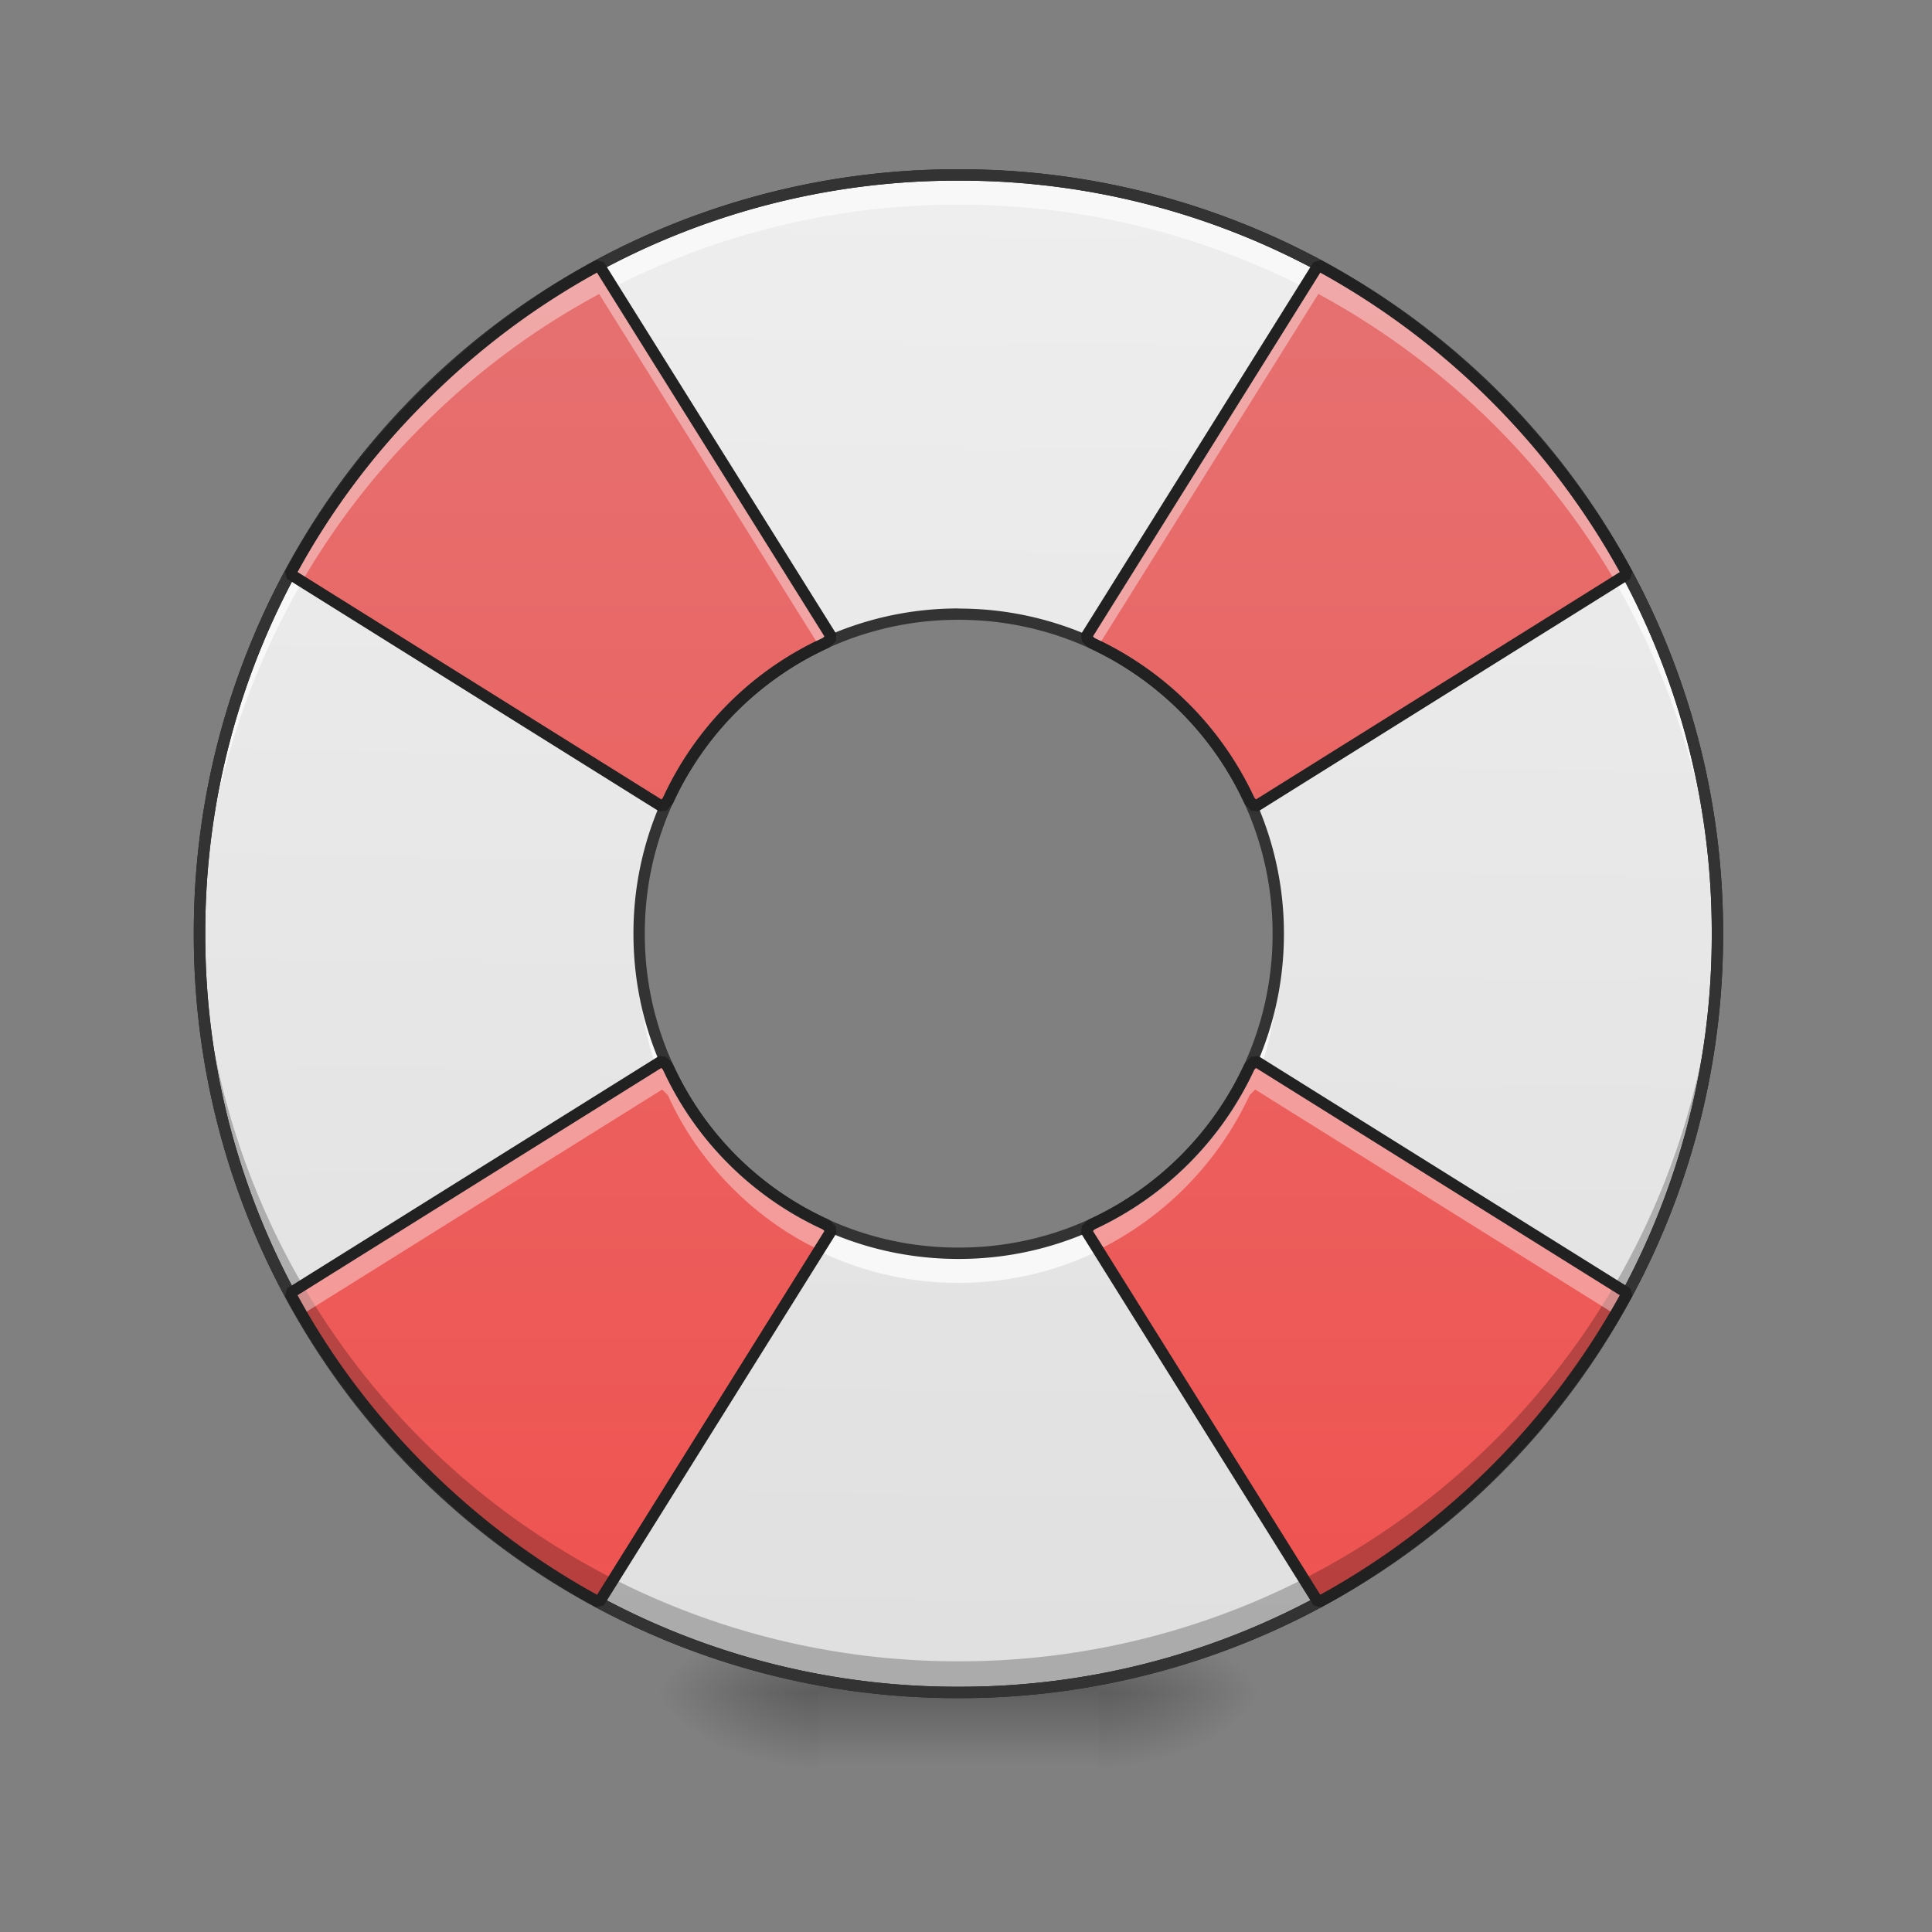 <svg xmlns="http://www.w3.org/2000/svg" width="16pt" height="16pt" viewBox="0 0 16 16"><rect x="0" y="0" width="16" height="16" fill="#808080" stroke="none"/><defs><radialGradient id="a" gradientUnits="userSpaceOnUse" cx="450.909" cy="189.579" fx="450.909" fy="189.579" r="21.167" gradientTransform="matrix(0 -.039 -.07 0 22.262 31.798)"><stop offset="0" stop-opacity=".314"/><stop offset=".222" stop-opacity=".275"/><stop offset="1" stop-opacity="0"/></radialGradient><radialGradient id="b" gradientUnits="userSpaceOnUse" cx="450.909" cy="189.579" fx="450.909" fy="189.579" r="21.167" gradientTransform="matrix(0 .039 .07 0 -6.385 -3.764)"><stop offset="0" stop-opacity=".314"/><stop offset=".222" stop-opacity=".275"/><stop offset="1" stop-opacity="0"/></radialGradient><radialGradient id="c" gradientUnits="userSpaceOnUse" cx="450.909" cy="189.579" fx="450.909" fy="189.579" r="21.167" gradientTransform="matrix(0 -.039 .07 0 -6.385 31.798)"><stop offset="0" stop-opacity=".314"/><stop offset=".222" stop-opacity=".275"/><stop offset="1" stop-opacity="0"/></radialGradient><radialGradient id="d" gradientUnits="userSpaceOnUse" cx="450.909" cy="189.579" fx="450.909" fy="189.579" r="21.167" gradientTransform="matrix(0 .039 -.07 0 22.262 -3.764)"><stop offset="0" stop-opacity=".314"/><stop offset=".222" stop-opacity=".275"/><stop offset="1" stop-opacity="0"/></radialGradient><linearGradient id="e" gradientUnits="userSpaceOnUse" x1="255.323" y1="233.5" x2="255.323" y2="254.667" gradientTransform="matrix(.007 0 0 .031 6.233 6.72)"><stop offset="0" stop-opacity=".275"/><stop offset="1" stop-opacity="0"/></linearGradient><linearGradient id="f" gradientUnits="userSpaceOnUse" x1="960" y1="1695.118" x2="960" y2="175.118" gradientTransform="rotate(.882) scale(.008)"><stop offset="0" stop-color="#e0e0e0"/><stop offset="1" stop-color="#eee"/></linearGradient><linearGradient id="g" gradientUnits="userSpaceOnUse" x1="422.598" y1="397.716" x2="1497.401" y2="1472.519" gradientTransform="scale(.008 -.008) rotate(45 3217.573 0)"><stop offset="0" stop-color="#ef5350"/><stop offset="1" stop-color="#e57373"/></linearGradient></defs><path d="M9.098 14.016h1.32v-.66h-1.32zm0 0" fill="url(#a)"/><path d="M6.781 14.016H5.457v.664h1.324zm0 0" fill="url(#b)"/><path d="M6.781 14.016H5.457v-.66h1.324zm0 0" fill="url(#c)"/><path d="M9.098 14.016h1.32v.664h-1.32zm0 0" fill="url(#d)"/><path d="M6.781 13.852h2.317v.828H6.78zm0 0" fill="url(#e)"/><path d="M7.938 1.45a6.27 6.27 0 0 0-6.286 6.284 6.27 6.27 0 0 0 6.285 6.282 6.27 6.27 0 0 0 6.286-6.282A6.27 6.27 0 0 0 7.937 1.45zm0 3.636a2.643 2.643 0 0 1 2.648 2.648 2.642 2.642 0 0 1-2.649 2.645 2.639 2.639 0 0 1-2.644-2.645 2.64 2.64 0 0 1 2.644-2.648zm0 0" fill="url(#f)"/><path d="M7.938 1.45a6.27 6.27 0 0 0-6.286 6.284c0 .04.004.082.004.121a6.272 6.272 0 0 1 6.282-6.16 6.273 6.273 0 0 1 6.285 6.16v-.12a6.27 6.27 0 0 0-6.286-6.286zM5.296 7.854c-.004.043-.004.082-.004.125a2.639 2.639 0 0 0 2.644 2.645 2.642 2.642 0 0 0 2.649-2.645c0-.043-.004-.082-.004-.125a2.641 2.641 0 0 1-2.645 2.524 2.638 2.638 0 0 1-2.64-2.524zm0 0" fill="#f8f8f8"/><path d="M3.496 3.29a6.203 6.203 0 0 0-1.094 1.464L5.484 6.68l.047-.047A2.657 2.657 0 0 1 6.84 5.324l.047-.047L4.96 2.195A6.312 6.312 0 0 0 3.496 3.29zm-1.094 7.42c.282.528.649 1.02 1.094 1.466.445.445.938.808 1.465 1.094l1.926-3.082-.047-.047A2.644 2.644 0 0 1 5.53 8.832l-.047-.047zm8.516-8.515L8.992 5.277l.047.047a2.693 2.693 0 0 1 1.309 1.309l.047.047 3.082-1.926a6.395 6.395 0 0 0-2.559-2.559zm-1.926 7.992l1.926 3.083a6.395 6.395 0 0 0 2.559-2.56l-3.082-1.925-.047.047a2.679 2.679 0 0 1-1.309 1.309zm0 0" fill="url(#g)"/><path d="M7.938 1.402a6.318 6.318 0 0 0-6.333 6.332 6.318 6.318 0 0 0 6.332 6.329 6.318 6.318 0 0 0 6.333-6.329 6.318 6.318 0 0 0-6.332-6.332zm0 .094a6.223 6.223 0 0 1 6.238 6.238 6.222 6.222 0 0 1-6.239 6.235A6.222 6.222 0 0 1 1.7 7.734a6.223 6.223 0 0 1 6.239-6.238zm0 0" fill="#212121"/><path d="M1.656 7.602c0 .043-.004.085-.004.132a6.27 6.27 0 0 0 6.285 6.282 6.27 6.27 0 0 0 6.286-6.282v-.132a6.274 6.274 0 0 1-6.286 6.156 6.269 6.269 0 0 1-6.28-6.156zm0 0" fill-opacity=".235"/><path d="M7.938 1.402a6.318 6.318 0 0 0-6.333 6.332 6.318 6.318 0 0 0 6.332 6.329 6.318 6.318 0 0 0 6.333-6.329 6.318 6.318 0 0 0-6.332-6.332zm0 .094a6.223 6.223 0 0 1 6.238 6.238 6.222 6.222 0 0 1-6.239 6.235A6.222 6.222 0 0 1 1.7 7.734a6.223 6.223 0 0 1 6.239-6.238zm0 3.543a2.687 2.687 0 0 0-2.692 2.695c0 1.489 1.2 2.692 2.691 2.692a2.69 2.69 0 0 0 2.696-2.692A2.69 2.69 0 0 0 7.938 5.04zm0 .094a2.596 2.596 0 0 1 2.601 2.601 2.595 2.595 0 0 1-2.601 2.598A2.592 2.592 0 0 1 5.34 7.734a2.592 2.592 0 0 1 2.598-2.601zm0 0" fill="#333"/><path d="M4.96 2.195A6.312 6.312 0 0 0 3.497 3.29a6.203 6.203 0 0 0-1.094 1.465l.098.062c.266-.46.598-.894.996-1.289a6.203 6.203 0 0 1 1.465-1.093l1.824 2.918a.239.239 0 0 1 .055-.028l.047-.047zm5.958 0L8.992 5.277l.047.047c.016.008.035.016.055.028l1.824-2.918a6.366 6.366 0 0 1 2.46 2.383l.099-.063a6.395 6.395 0 0 0-2.559-2.559zm-5.434 6.59l-3.082 1.926c.032.059.063.117.098.176l2.984-1.864.047.047c.125.278.305.54.535.77.215.215.457.387.72.512l.1-.165-.046-.046A2.644 2.644 0 0 1 5.53 8.832zm4.91 0l-.046.047a2.679 2.679 0 0 1-1.309 1.309l-.047.046.102.165a2.693 2.693 0 0 0 1.254-1.281l.047-.048 2.984 1.864c.031-.059.066-.117.098-.176zm0 0" fill="#fff" fill-opacity=".392"/><path d="M3.496 3.29a6.203 6.203 0 0 0-1.094 1.464L5.484 6.68l.047-.047A2.657 2.657 0 0 1 6.84 5.324l.047-.047L4.96 2.195A6.312 6.312 0 0 0 3.496 3.29zm-1.094 7.42c.282.528.649 1.02 1.094 1.466.445.445.938.808 1.465 1.094l1.926-3.082-.047-.047A2.644 2.644 0 0 1 5.53 8.832l-.047-.047zm8.516-8.515L8.992 5.277l.047.047a2.693 2.693 0 0 1 1.309 1.309l.047.047 3.082-1.926a6.395 6.395 0 0 0-2.559-2.559zm-1.926 7.993l1.926 3.082a6.395 6.395 0 0 0 2.559-2.56l-3.082-1.925-.047.047a2.679 2.679 0 0 1-1.309 1.309zm0 0" fill="none" stroke-width=".094" stroke-linecap="square" stroke-linejoin="bevel" stroke="#212121"/></svg>